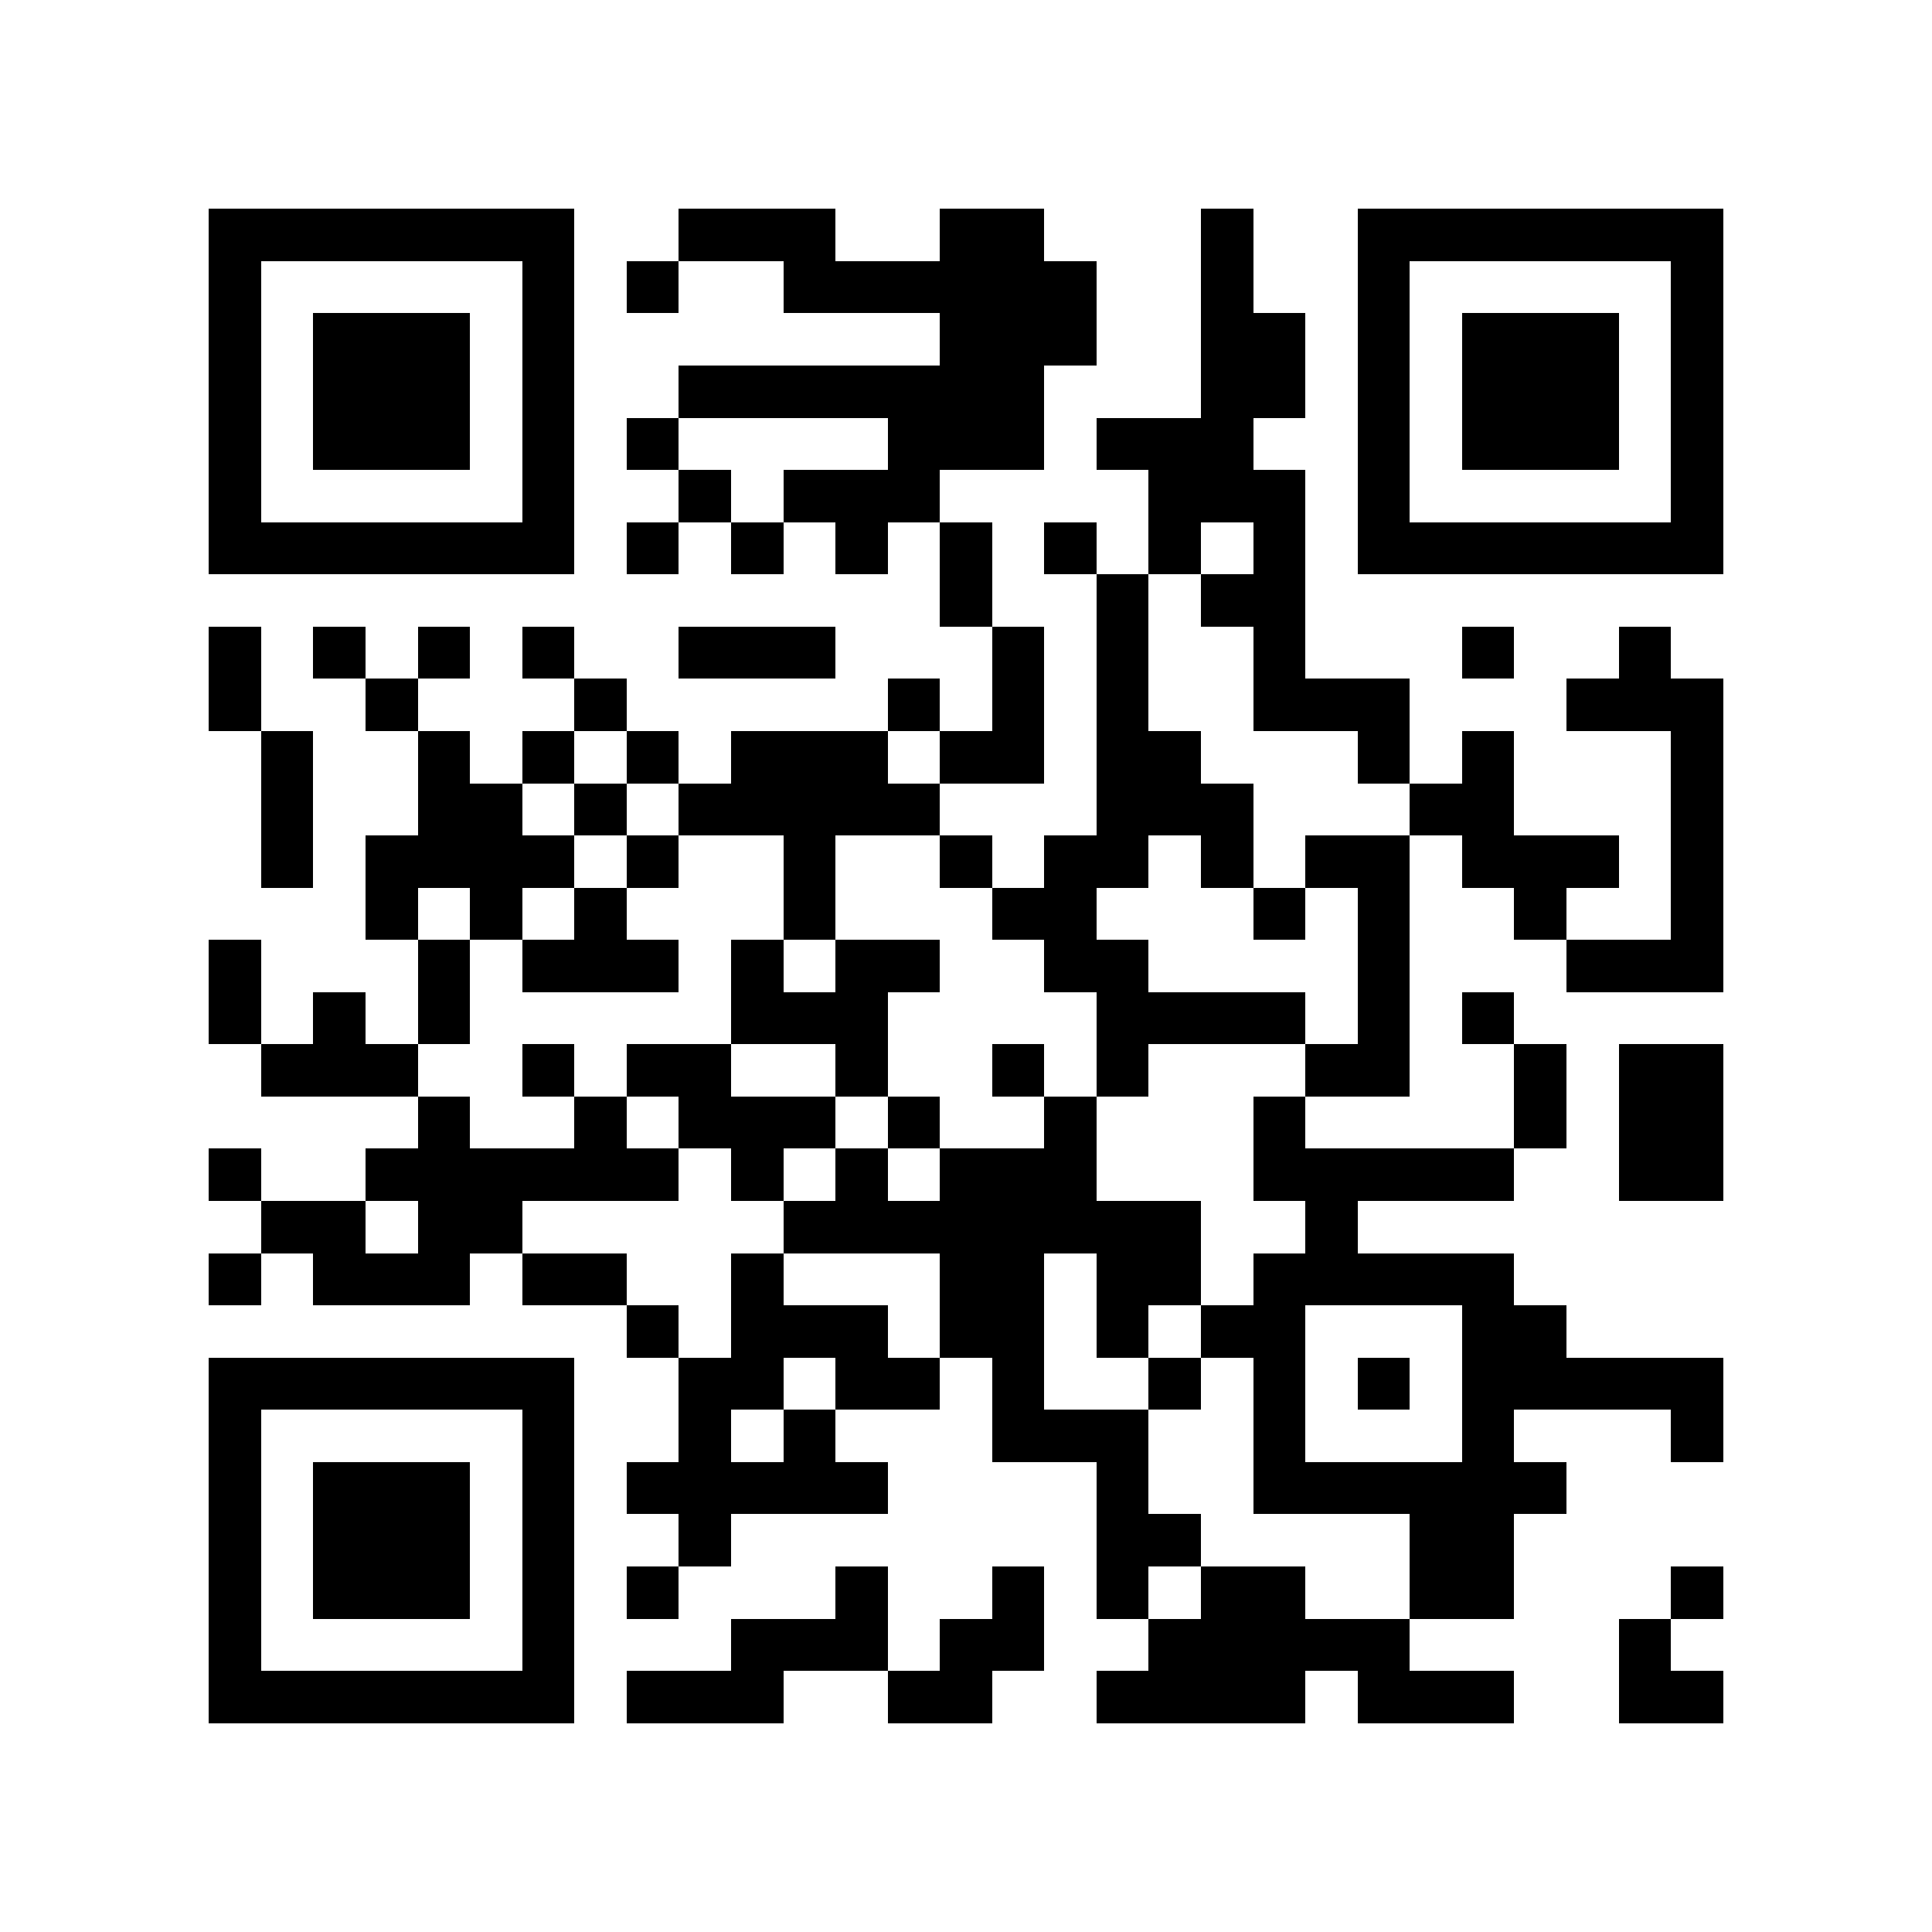 <?xml version="1.0" encoding="utf-8"?><!DOCTYPE svg PUBLIC "-//W3C//DTD SVG 1.1//EN" "http://www.w3.org/Graphics/SVG/1.1/DTD/svg11.dtd"><svg xmlns="http://www.w3.org/2000/svg" viewBox="0 0 37 37" shape-rendering="crispEdges"><path fill="#ffffff" d="M0 0h37v37H0z"/><path stroke="#000000" d="M4 4.5h7m2 0h3m2 0h2m3 0h1m2 0h7M4 5.5h1m5 0h1m1 0h1m2 0h6m2 0h1m2 0h1m5 0h1M4 6.5h1m1 0h3m1 0h1m7 0h3m2 0h2m1 0h1m1 0h3m1 0h1M4 7.5h1m1 0h3m1 0h1m2 0h7m3 0h2m1 0h1m1 0h3m1 0h1M4 8.5h1m1 0h3m1 0h1m1 0h1m4 0h3m1 0h3m2 0h1m1 0h3m1 0h1M4 9.5h1m5 0h1m2 0h1m1 0h3m4 0h3m1 0h1m5 0h1M4 10.5h7m1 0h1m1 0h1m1 0h1m1 0h1m1 0h1m1 0h1m1 0h1m1 0h7M18 11.5h1m2 0h1m1 0h2M4 12.5h1m1 0h1m1 0h1m1 0h1m2 0h3m3 0h1m1 0h1m2 0h1m3 0h1m2 0h1M4 13.5h1m2 0h1m3 0h1m5 0h1m1 0h1m1 0h1m2 0h3m3 0h3M5 14.5h1m2 0h1m1 0h1m1 0h1m1 0h3m1 0h2m1 0h2m3 0h1m1 0h1m3 0h1M5 15.5h1m2 0h2m1 0h1m1 0h5m3 0h3m3 0h2m3 0h1M5 16.5h1m1 0h4m1 0h1m2 0h1m2 0h1m1 0h2m1 0h1m1 0h2m1 0h3m1 0h1M7 17.5h1m1 0h1m1 0h1m3 0h1m3 0h2m3 0h1m1 0h1m2 0h1m2 0h1M4 18.5h1m3 0h1m1 0h3m1 0h1m1 0h2m2 0h2m4 0h1m3 0h3M4 19.5h1m1 0h1m1 0h1m5 0h3m4 0h4m1 0h1m1 0h1M5 20.5h3m2 0h1m1 0h2m2 0h1m2 0h1m1 0h1m3 0h2m2 0h1m1 0h2M8 21.5h1m2 0h1m1 0h3m1 0h1m2 0h1m3 0h1m4 0h1m1 0h2M4 22.5h1m2 0h6m1 0h1m1 0h1m1 0h3m3 0h5m2 0h2M5 23.5h2m1 0h2m5 0h8m2 0h1M4 24.5h1m1 0h3m1 0h2m2 0h1m3 0h2m1 0h2m1 0h5M12 25.5h1m1 0h3m1 0h2m1 0h1m1 0h2m3 0h2M4 26.5h7m2 0h2m1 0h2m1 0h1m2 0h1m1 0h1m1 0h1m1 0h5M4 27.5h1m5 0h1m2 0h1m1 0h1m3 0h3m2 0h1m3 0h1m3 0h1M4 28.5h1m1 0h3m1 0h1m1 0h5m4 0h1m2 0h6M4 29.5h1m1 0h3m1 0h1m2 0h1m7 0h2m4 0h2M4 30.5h1m1 0h3m1 0h1m1 0h1m3 0h1m2 0h1m1 0h1m1 0h2m2 0h2m3 0h1M4 31.5h1m5 0h1m3 0h3m1 0h2m2 0h5m4 0h1M4 32.5h7m1 0h3m2 0h2m2 0h4m1 0h3m2 0h2"/></svg>

